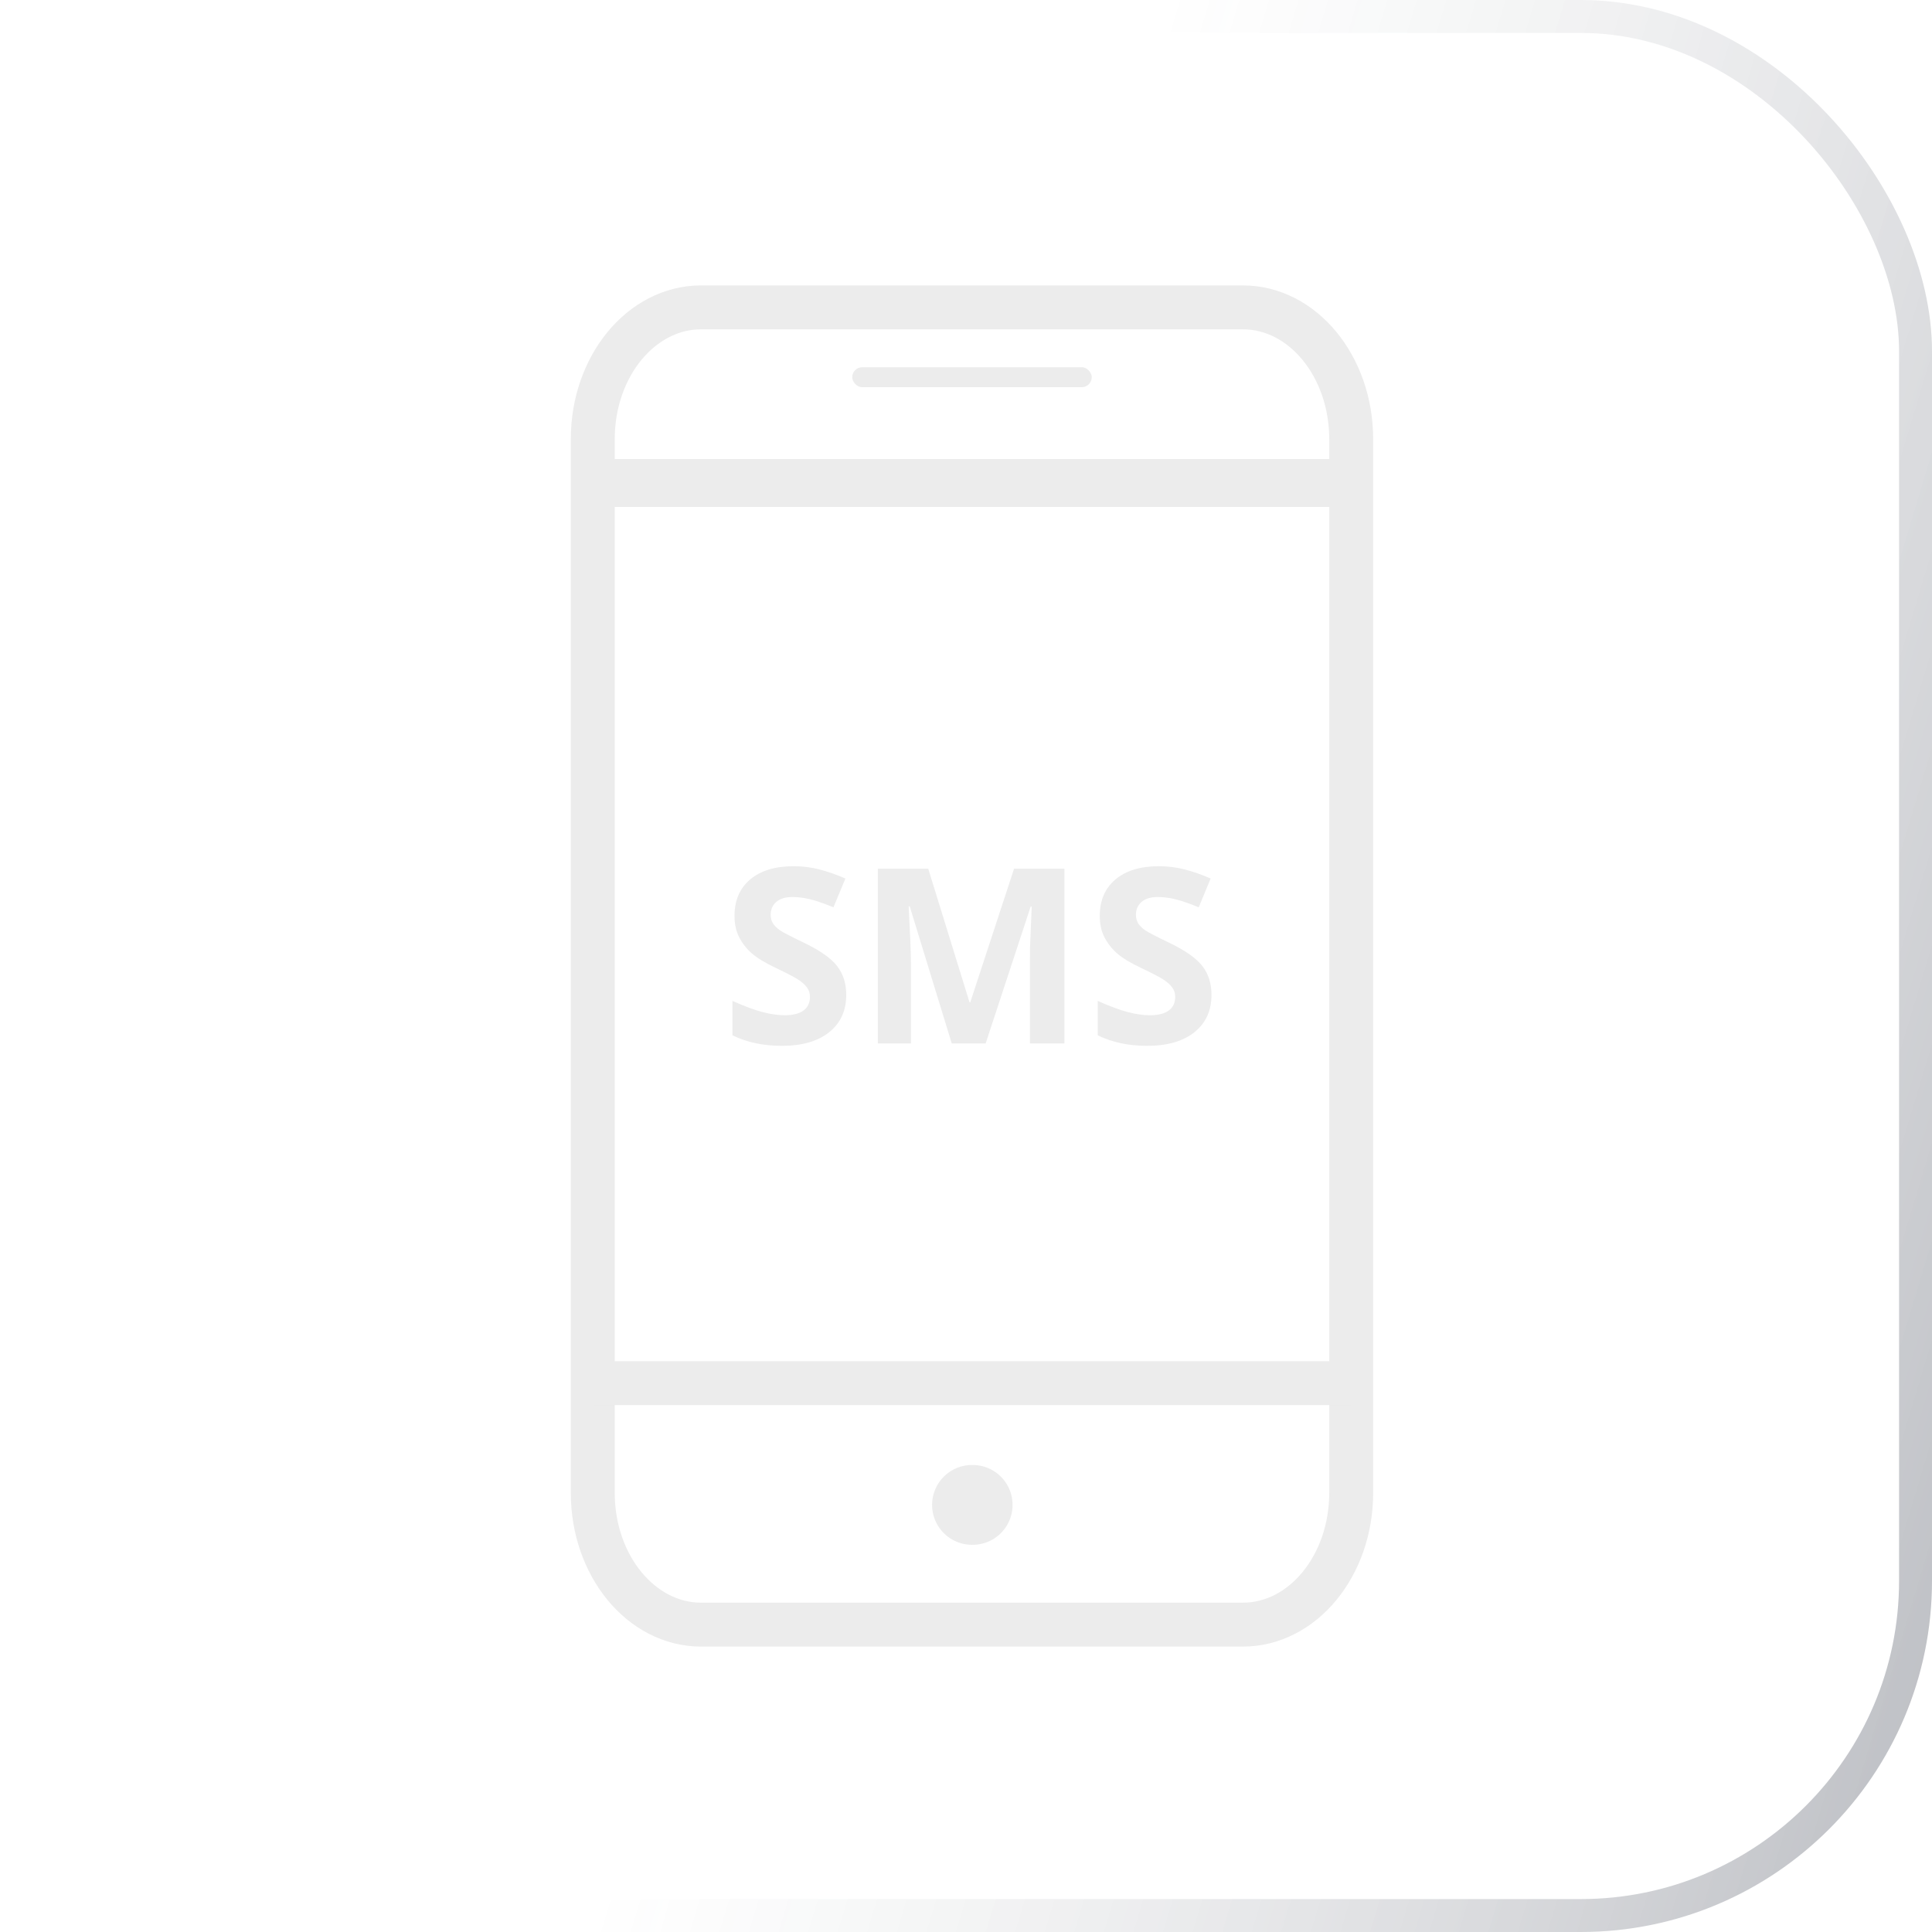 <svg width="88" height="88" viewBox="0 0 88 88" fill="none" xmlns="http://www.w3.org/2000/svg">
<g filter="url(#filter0_b_508_82277)">
<rect width="88" height="88" rx="16" fill="url(#paint0_linear_508_82277)" fill-opacity="0.9"/>
<path d="M56.61 14H31.935C29.209 14 27 16.686 27 20V68C27 71.314 29.209 74 31.935 74H56.61C59.336 74 61.545 71.314 61.545 68V20C61.545 16.686 59.336 14 56.61 14Z" stroke="#ECECEC" stroke-width="2" stroke-linecap="round" stroke-linejoin="round"/>
<path d="M44.273 68.546H44.303" stroke="#ECECEC" stroke-width="3.636" stroke-linecap="round" stroke-linejoin="round"/>
<line x1="27" y1="63" x2="61.545" y2="63" stroke="#ECECEC" stroke-width="2"/>
<line x1="27" y1="22" x2="61.545" y2="22" stroke="#ECECEC" stroke-width="2.182"/>
<rect x="38.818" y="16.727" width="10.909" height="0.909" rx="0.455" fill="#ECECEC"/>
<path d="M38.545 45.317C38.545 46.036 38.285 46.602 37.767 47.016C37.252 47.429 36.535 47.636 35.614 47.636C34.766 47.636 34.016 47.477 33.363 47.157V45.59C33.9 45.829 34.353 45.998 34.722 46.096C35.096 46.194 35.437 46.243 35.745 46.243C36.114 46.243 36.397 46.172 36.593 46.031C36.792 45.889 36.892 45.678 36.892 45.399C36.892 45.243 36.848 45.105 36.761 44.985C36.674 44.862 36.546 44.744 36.375 44.631C36.209 44.519 35.866 44.339 35.348 44.093C34.862 43.864 34.498 43.644 34.255 43.434C34.012 43.223 33.818 42.978 33.673 42.699C33.528 42.419 33.456 42.093 33.456 41.719C33.456 41.015 33.693 40.462 34.168 40.059C34.646 39.656 35.306 39.455 36.147 39.455C36.56 39.455 36.953 39.504 37.327 39.602C37.704 39.7 38.097 39.837 38.507 40.015L37.963 41.327C37.539 41.153 37.187 41.031 36.908 40.962C36.633 40.894 36.361 40.859 36.093 40.859C35.774 40.859 35.529 40.933 35.359 41.082C35.188 41.231 35.103 41.425 35.103 41.665C35.103 41.813 35.138 41.944 35.206 42.057C35.275 42.166 35.384 42.273 35.533 42.378C35.685 42.479 36.042 42.664 36.604 42.933C37.347 43.289 37.856 43.646 38.131 44.005C38.407 44.361 38.545 44.798 38.545 45.317Z" fill="#ECECEC"/>
<path d="M43.351 47.528L41.437 41.284H41.388C41.457 42.554 41.491 43.401 41.491 43.826V47.528H39.985V39.569H42.28L44.161 45.655H44.194L46.189 39.569H48.483V47.528H46.912V43.761C46.912 43.583 46.914 43.378 46.917 43.145C46.925 42.913 46.95 42.296 46.993 41.294H46.945L44.895 47.528H43.351Z" fill="#ECECEC"/>
<path d="M55.181 45.317C55.181 46.036 54.922 46.602 54.404 47.016C53.889 47.429 53.172 47.636 52.251 47.636C51.403 47.636 50.653 47.477 50 47.157V45.59C50.537 45.829 50.99 45.998 51.359 46.096C51.733 46.194 52.073 46.243 52.382 46.243C52.751 46.243 53.034 46.172 53.23 46.031C53.429 45.889 53.529 45.678 53.529 45.399C53.529 45.243 53.485 45.105 53.398 44.985C53.311 44.862 53.182 44.744 53.012 44.631C52.845 44.519 52.503 44.339 51.985 44.093C51.499 43.864 51.135 43.644 50.892 43.434C50.649 43.223 50.455 42.978 50.31 42.699C50.165 42.419 50.093 42.093 50.093 41.719C50.093 41.015 50.33 40.462 50.805 40.059C51.283 39.656 51.943 39.455 52.784 39.455C53.197 39.455 53.59 39.504 53.964 39.602C54.341 39.7 54.734 39.837 55.143 40.015L54.6 41.327C54.176 41.153 53.824 41.031 53.545 40.962C53.27 40.894 52.998 40.859 52.729 40.859C52.41 40.859 52.166 40.933 51.995 41.082C51.825 41.231 51.74 41.425 51.74 41.665C51.74 41.813 51.774 41.944 51.843 42.057C51.912 42.166 52.021 42.273 52.169 42.378C52.322 42.479 52.679 42.664 53.24 42.933C53.983 43.289 54.493 43.646 54.768 44.005C55.044 44.361 55.181 44.798 55.181 45.317Z" fill="#ECECEC"/>
<rect x="0.75" y="0.75" width="86.5" height="86.5" rx="15.25" stroke="url(#paint1_linear_508_82277)" stroke-opacity="0.6" stroke-width="1.5"/>
</g>
<defs>
<filter id="filter0_b_508_82277" x="-30" y="-30" width="148" height="148" filterUnits="userSpaceOnUse" color-interpolation-filters="sRGB">
<feFlood flood-opacity="0" result="BackgroundImageFix"/>
<feGaussianBlur in="BackgroundImage" stdDeviation="15"/>
<feComposite in2="SourceAlpha" operator="in" result="effect1_backgroundBlur_508_82277"/>
<feBlend mode="normal" in="SourceGraphic" in2="effect1_backgroundBlur_508_82277" result="shape"/>
</filter>
<linearGradient id="paint0_linear_508_82277" x1="3.925" y1="3.7542e-07" x2="68.296" y2="19.081" gradientUnits="userSpaceOnUse">
<stop stop-color="white" stop-opacity="0.1"/>
<stop offset="1" stop-color="white" stop-opacity="0.04"/>
</linearGradient>
<linearGradient id="paint1_linear_508_82277" x1="4.933" y1="-3.97788e-06" x2="105.355" y2="30.1" gradientUnits="userSpaceOnUse">
<stop stop-color="white" stop-opacity="0.5"/>
<stop offset="0.435" stop-color="white" stop-opacity="0.2"/>
<stop offset="1" stop-color="#151C2E" stop-opacity="0.5"/>
</linearGradient>
</defs>
</svg>
